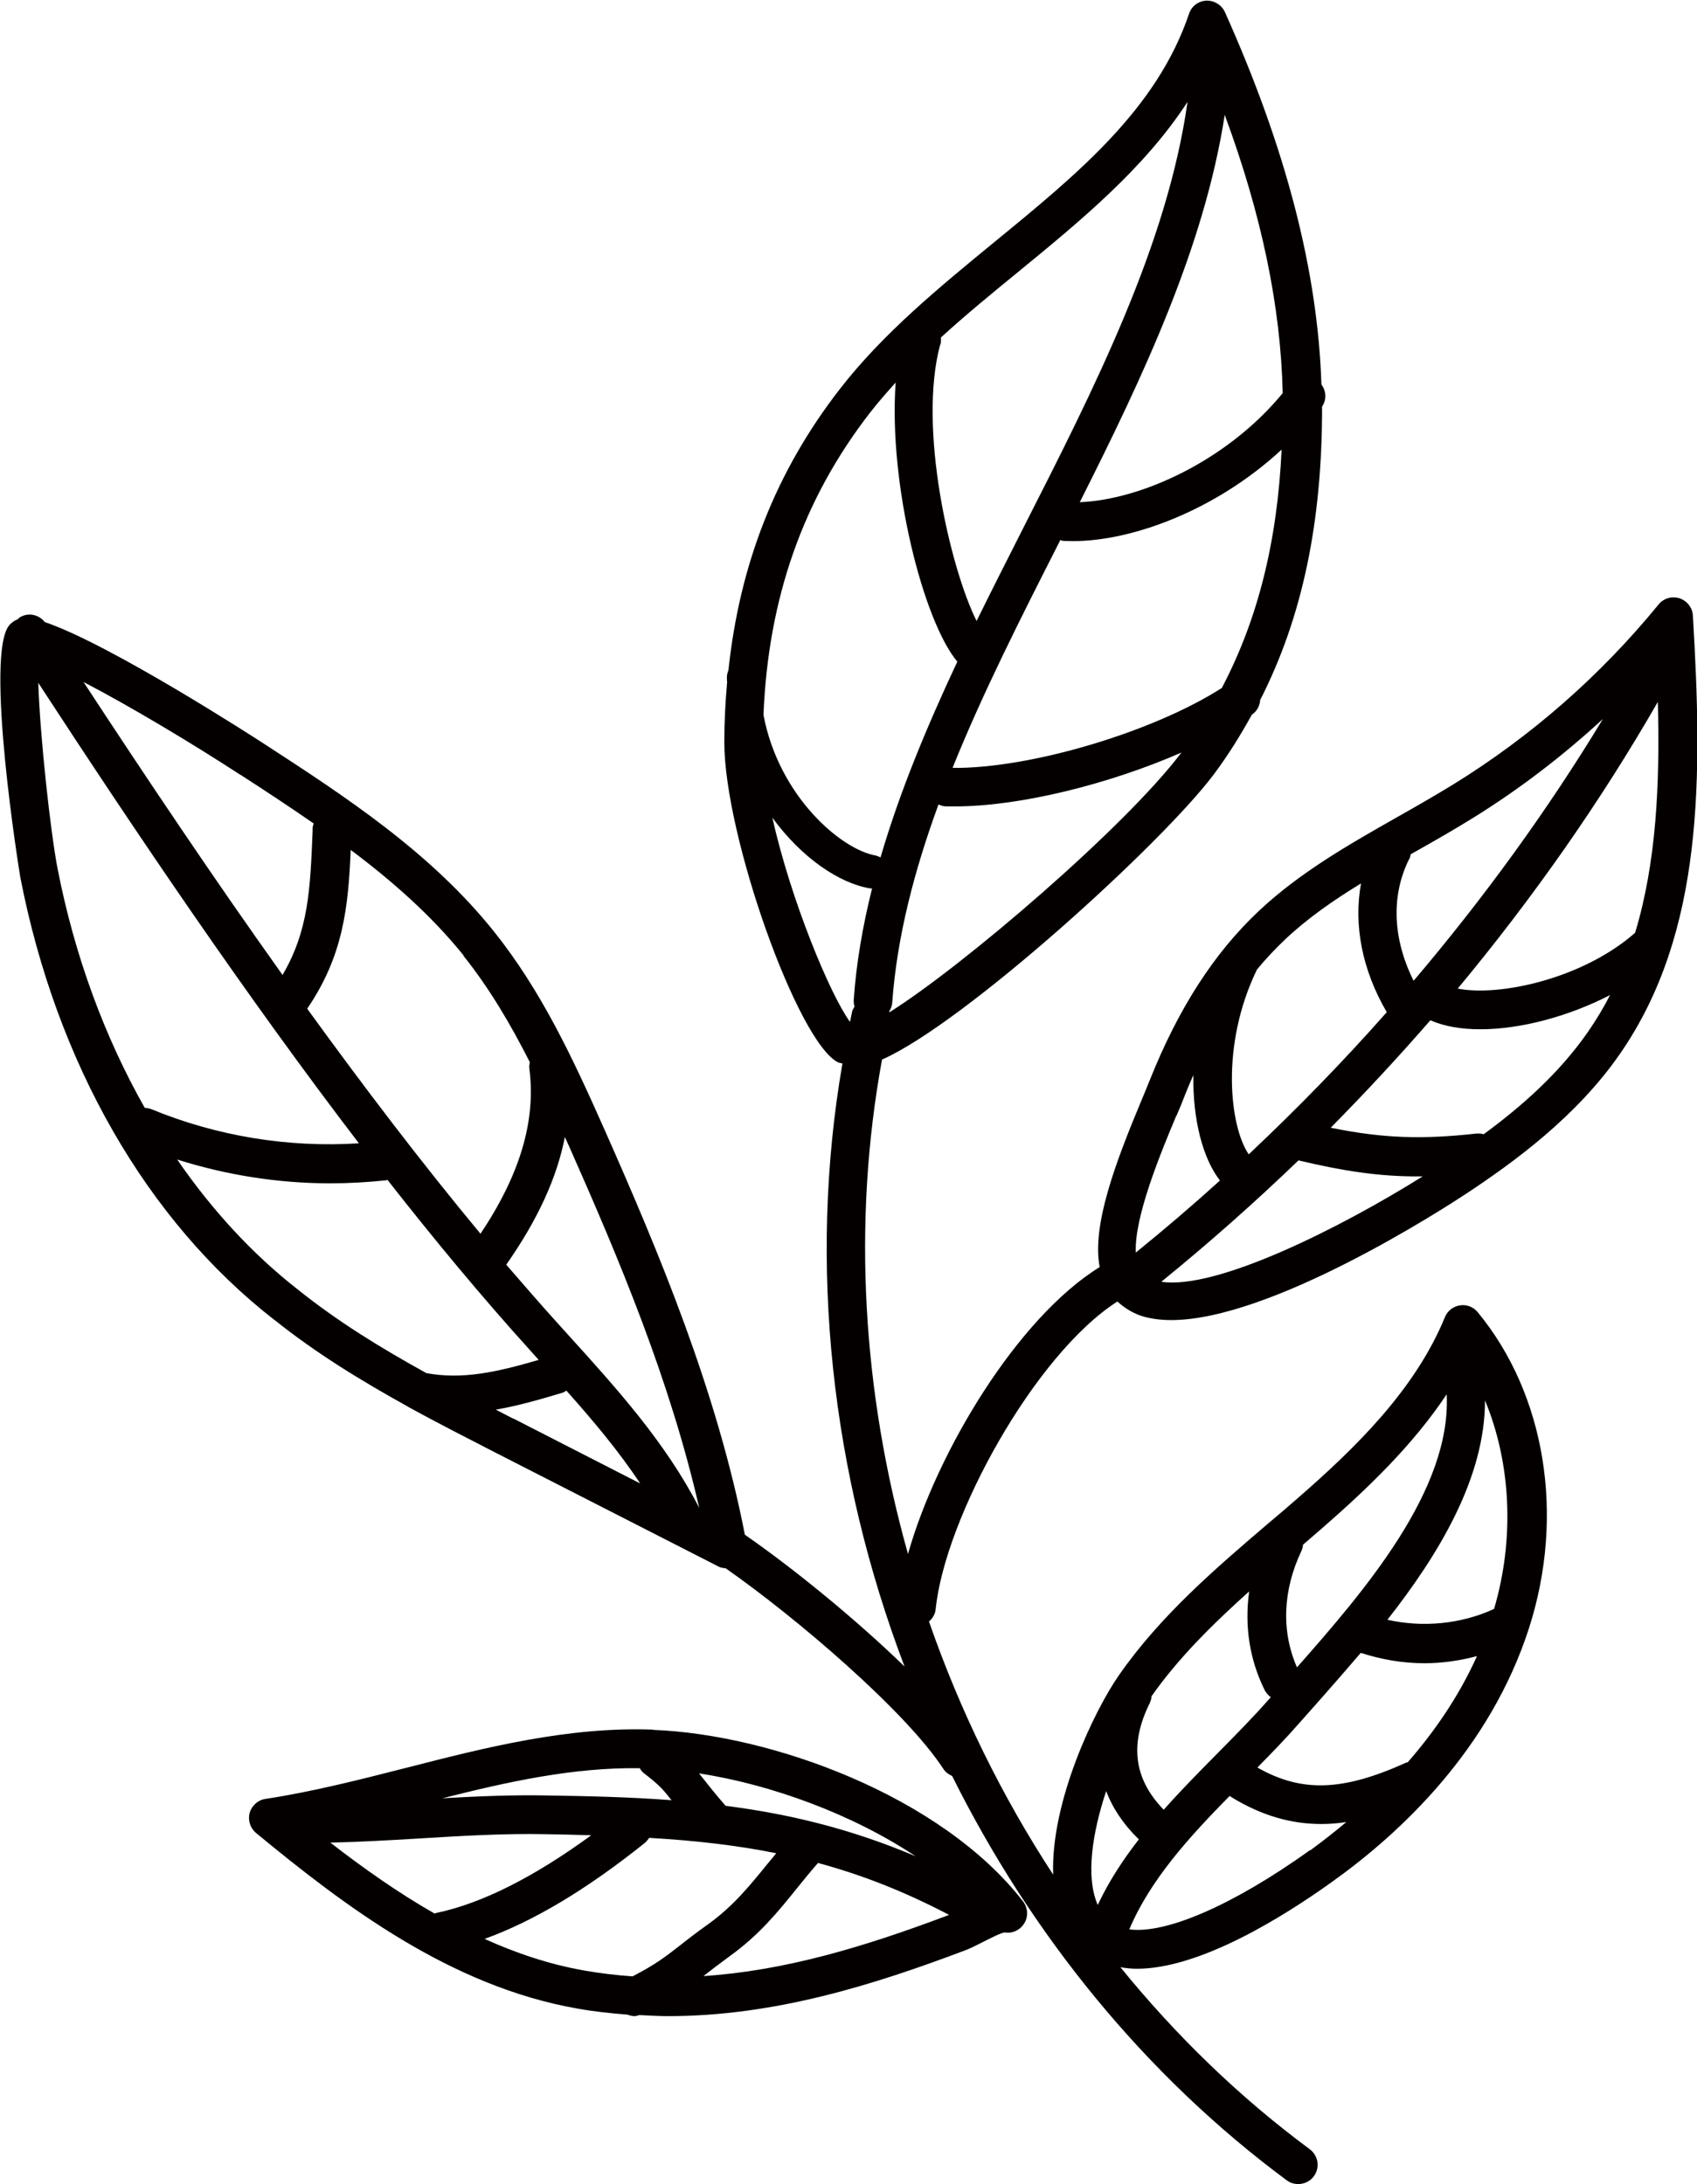 <?xml version="1.0" encoding="UTF-8"?><svg id="_レイヤー_2" xmlns="http://www.w3.org/2000/svg" width="27.67mm" height="35.61mm" viewBox="0 0 78.44 100.93"><defs><style>.cls-1{fill:#040000;}</style></defs><g id="object"><g><path class="cls-1" d="m30.2,79.93c-3.92-.15-7.75.82-11.45,1.77-2.12.54-4.31,1.1-6.48,1.43-.35.05-.63.31-.73.64-.09.34.02.7.29.93,4.11,3.39,8.99,7.09,14.86,8.12.78.14,1.55.22,2.32.28.1.04.21.07.33.07.07,0,.14-.03.21-.05.44.02.89.05,1.32.05,4.93,0,9.51-1.44,13.79-3.06.18-.07.43-.19.7-.33.3-.15.91-.47,1.08-.48.36.06.72-.11.91-.43.19-.31.16-.71-.06-1-3.77-4.87-11.62-7.72-17.09-7.93Zm12.19,5.88c-3.06-1.31-6-2-8.85-2.36,0,0,0,0,0,0-.53-.61-.83-1-1.07-1.3-.06-.07-.11-.14-.16-.2,3.32.51,7.1,1.88,10.07,3.87Zm-12.82-4.1c.06.1.13.19.23.26.71.55.86.74,1.24,1.22-1.95-.15-3.88-.19-5.78-.22-1.58-.03-3.21.04-4.81.13,3.09-.78,6.06-1.43,9.12-1.39Zm-9.48,6.72c-1.7-.97-3.31-2.11-4.82-3.28,1.36-.03,2.74-.11,4.08-.19,1.95-.12,3.97-.24,5.88-.2.72.01,1.42.03,2.1.05-2.66,1.94-5.06,3.15-7.16,3.59-.03,0-.05.02-.08.03Zm9.14,2.9c-.74-.05-1.48-.14-2.23-.27-1.6-.28-3.14-.8-4.6-1.46,2.26-.82,4.7-2.27,7.41-4.44.08-.07.14-.15.2-.23,2.05.12,3.98.33,5.87.71-.12.15-.25.31-.37.45-.87,1.07-1.62,2-2.79,2.84-.56.4-.96.71-1.3.98-.67.52-1.1.86-2.18,1.42Zm3.27,0s0,0,0,0c.33-.26.71-.55,1.24-.94,1.36-.98,2.22-2.04,3.13-3.17.29-.36.6-.74.94-1.13,2,.54,3.98,1.31,6.06,2.4-4.02,1.52-7.67,2.59-11.38,2.83Z"/><path class="cls-1" d="m12.66,60.97c1.93,1.55,4.03,2.83,6.16,4.01.03.02.07.04.1.06,1.33.73,2.67,1.41,3.99,2.09l10.32,5.27c.1.05.2.06.31.07,3.29,2.3,8.33,6.61,10.07,9.28.1.15.24.25.4.32,3.65,7.33,8.91,13.83,15.47,18.69.16.12.35.17.53.17.27,0,.54-.12.72-.36.29-.4.21-.95-.19-1.25-3.27-2.42-6.19-5.26-8.75-8.41.25.04.5.07.76.07,2.89,0,6.7-2.35,9.04-4.03,3.16-2.26,7.29-6.12,9.09-11.73,1.67-5.21.75-10.8-2.38-14.59-.2-.24-.51-.36-.82-.31-.31.05-.57.25-.69.54-1.37,3.34-4.1,6.02-6.85,8.41-.43.38-.87.75-1.31,1.12-2.46,2.1-5,4.28-6.9,7.01-1.13,1.61-3.17,5.85-3.05,9.23-2.38-3.64-4.31-7.58-5.74-11.7.17-.14.29-.35.31-.58.43-4.2,4.55-11.74,8.4-14.21.29.27.63.49,1.03.64.43.15.92.22,1.46.22,4.62,0,12.58-5.15,13.57-5.8,2.29-1.51,5.18-3.62,7.18-6.52,3.88-5.61,3.8-12.78,3.36-20.24-.02-.37-.27-.68-.62-.8-.35-.11-.73,0-.96.28-2.69,3.29-5.88,6.09-9.49,8.32-.85.52-1.72,1.02-2.59,1.51-2.2,1.25-4.48,2.54-6.39,4.33h0c-2.09,1.96-3.74,4.53-5.07,7.87-.1.26-.23.56-.37.9-1.19,2.85-2.3,5.77-1.93,7.7-3.79,2.34-7.52,8.52-8.86,13.26-2.09-7.43-2.59-15.29-1.2-22.85,3.81-1.68,12.92-9.97,15.32-13.16.67-.89,1.25-1.83,1.78-2.79,0,0,0,0,.01,0,.23-.16.35-.41.37-.67,1.95-3.82,2.87-8.23,2.86-13.56.22-.32.19-.72-.03-1.02-.17-5.23-1.62-10.87-4.46-17.21-.15-.33-.49-.54-.86-.53-.37.02-.69.26-.8.61-1.49,4.4-5.14,7.39-9,10.55-2.52,2.07-5.13,4.2-7.14,6.79-2.95,3.8-4.63,8.08-5.15,13-.04.1-.07.2-.07.32,0,.08,0,.15.01.23-.08.9-.13,1.82-.13,2.77,0,4.33,3.39,13.87,5.26,14.8.07.03.13.03.2.05-1.61,9.29-.5,19.01,2.87,27.87-2.36-2.29-5.27-4.63-7.38-6.09-1.3-6.68-4.01-13.13-6.46-18.66-1.52-3.43-2.96-6.49-5.13-9.21-2.95-3.69-6.9-6.26-10.72-8.74-.31-.2-7.03-4.55-10.05-5.57-.28-.36-.79-.46-1.18-.2-.03.02-.04.05-.07.07-.13.05-.25.13-.36.24-1.22,1.25.46,11.59.48,11.69,1.67,8.59,5.84,15.86,11.74,20.45Zm47.89,24.53c-3.59,2.57-6.68,3.88-8.35,3.66.97-2.3,2.78-4.28,4.64-6.17.02.01.03.03.05.04,1.47.91,2.86,1.26,4.18,1.26.39,0,.78-.03,1.16-.09-.57.48-1.14.92-1.67,1.31Zm4.5-4.06s-.05,0-.07.02c-2.92,1.32-4.82,1.38-6.86.22.67-.68,1.34-1.37,1.95-2.07.3-.34.62-.7.95-1.07.59-.67,1.23-1.4,1.88-2.16.95.31,1.95.48,2.94.48.82,0,1.64-.12,2.43-.33-.85,1.89-1.99,3.52-3.22,4.93Zm3.59-16.73c1.2,2.89,1.38,6.38.42,9.64-1.52.7-3.29.87-4.93.5,2.38-3.03,4.52-6.57,4.51-10.15Zm-8.48,6.95c.04-.09.06-.19.07-.28.29-.25.58-.5.87-.75,2.1-1.83,4.2-3.84,5.77-6.2.22,4.41-3.77,9.05-6.92,12.62-.73-1.66-.66-3.56.21-5.39Zm-7.01,7.02c.05-.1.07-.2.08-.3,1.26-1.79,2.85-3.35,4.51-4.84-.22,1.58.01,3.14.72,4.57.07.13.17.24.28.32,0,0-.01.01-.02.02-.77.88-1.61,1.73-2.5,2.63-.82.83-1.65,1.67-2.43,2.55-1.38-1.42-1.59-3.03-.64-4.94Zm-2.02,4.09c.3.79.8,1.54,1.51,2.23-.74.95-1.39,1.95-1.9,3.03-.57-1.3-.25-3.33.39-5.26Zm2.56-23.55c2.18-1.77,4.29-3.64,6.33-5.6,2.1.5,3.73.74,5.48.74.08,0,.17,0,.26,0-3.77,2.36-9.51,5.25-12.07,4.87Zm22.94-26.78c.1,3.79-.07,7.42-1.05,10.66-2.42,2.13-6.28,2.96-8.2,2.58,3.5-4.21,6.62-8.67,9.25-13.25Zm-11.48,7.24c.03-.07.04-.14.06-.21.08-.04.15-.09.23-.13.89-.5,1.78-1.01,2.65-1.55,2.15-1.33,4.15-2.87,6-4.57-2.53,4.18-5.48,8.25-8.75,12.1-.97-1.95-1.05-3.94-.2-5.64Zm.98,7.47c.64.28,1.42.41,2.3.41,1.85,0,4.07-.59,5.99-1.58-.3.59-.64,1.15-1.02,1.7-1.33,1.92-3.11,3.48-4.82,4.73-.11-.03-.22-.04-.34-.03-2.52.28-4.33.22-6.73-.27,1.59-1.61,3.13-3.27,4.61-4.97Zm-8.03-2.35c.41-.5.85-.96,1.3-1.39,1.06-1,2.25-1.82,3.51-2.59-.35,1.92.05,4,1.19,5.95-2.02,2.29-4.16,4.48-6.38,6.57-.87-1.26-1.33-5.02.38-8.54Zm-3.72,6.76c.15-.35.28-.66.38-.93.13-.33.26-.64.4-.95-.03,2.05.43,3.84,1.23,4.87-1.27,1.15-2.57,2.26-3.89,3.33-.08-1.64,1.16-4.63,1.87-6.32Zm-13.26-4.78s-.01-.03-.02-.04c.07-.12.13-.25.14-.4.22-3.05,1.02-6.11,2.14-9.17.11.05.23.09.36.09.13,0,.27,0,.41,0,2.99,0,7.13-1.03,10.46-2.49-2.6,3.45-10.11,9.88-13.49,12Zm15.38-15.01c-3.16,2.04-8.88,3.75-12.47,3.71,1.4-3.48,3.16-6.94,4.89-10.35.03-.06.06-.12.09-.18.06.02.11.04.17.04.14,0,.27.01.41.01,2.78,0,6.65-1.45,9.65-4.23-.2,4.26-1.1,7.84-2.75,10.99Zm.11-26.47c1.72,4.65,2.59,8.89,2.68,12.86-2.57,3.13-6.56,4.93-9.38,5.04,2.94-5.83,5.76-11.82,6.7-17.9Zm-13.14,10.61c.03-.11.03-.21.02-.32,1.15-1.05,2.37-2.05,3.57-3.03,2.88-2.36,5.83-4.78,7.83-7.86-.93,6.59-4.3,13.22-7.56,19.63-.73,1.44-1.47,2.9-2.19,4.36-1.21-2.42-2.73-8.92-1.68-12.78Zm-3.26,3.16h0c.37-.48.78-.94,1.19-1.4-.34,4.68,1.28,11.03,2.85,12.9-1.4,2.99-2.66,6-3.55,9.05-.07-.04-.14-.07-.22-.09-1.59-.27-4.48-2.73-5.19-6.5.22-5.38,1.82-9.96,4.92-13.96Zm-.83,27.71c-.03.15-.06.29-.09.44-.91-1.24-2.73-5.6-3.59-9.44,1.34,1.84,3.08,3.03,4.52,3.27.03,0,.06,0,.09,0-.43,1.72-.73,3.44-.85,5.17,0,.1.01.2.04.29-.05.08-.1.17-.12.26Zm-19.69,16.66c-2.07-1.14-4.09-2.38-5.92-3.85,0,0,0,0,0,0-2.09-1.63-3.97-3.67-5.58-6.01,2.28.72,4.67,1.1,7.07,1.1.86,0,1.73-.05,2.59-.14.02,0,.04-.02.06-.02,2.17,2.77,4.37,5.42,6.56,7.84l.43.48c-1.95.57-3.53.92-5.2.61Zm4.04,2.12c-.27-.14-.54-.28-.81-.42,1.08-.19,2.11-.49,3.07-.78.07-.02.13-.06.19-.1,1.22,1.37,2.41,2.78,3.41,4.29l-5.86-3Zm2.58-12.58c2.32,5.23,4.66,10.8,6.01,16.7-1.55-3.02-3.84-5.55-6.07-8.01l-.47-.52c-.79-.87-1.58-1.79-2.38-2.71,1.43-2.04,2.34-3.99,2.71-5.9.07.15.13.29.2.44Zm-4.89-8.82c1.2,1.5,2.17,3.15,3.07,4.92-.02.1-.04.2-.02.31.31,2.4-.44,4.9-2.26,7.62-2.7-3.25-5.38-6.77-8.01-10.4,1.66-2.44,1.9-4.67,2.01-7.34,1.92,1.44,3.72,3.02,5.22,4.88Zm-10.3-8.36c1.13.73,2.27,1.48,3.38,2.25-.02.06-.04.12-.05.19v.15c-.11,2.72-.19,4.61-1.39,6.66-3.2-4.49-6.29-9.1-9.2-13.54,2.23,1.16,5.15,2.92,7.25,4.29Zm5.47,17.03c-3.27.21-6.57-.33-9.6-1.58-.1-.04-.2-.05-.3-.06-1.86-3.28-3.24-7.03-4.02-11.01-.33-1.68-.82-6.13-.9-8.63,4.56,6.99,9.61,14.47,14.82,21.28Z"/></g></g></svg>